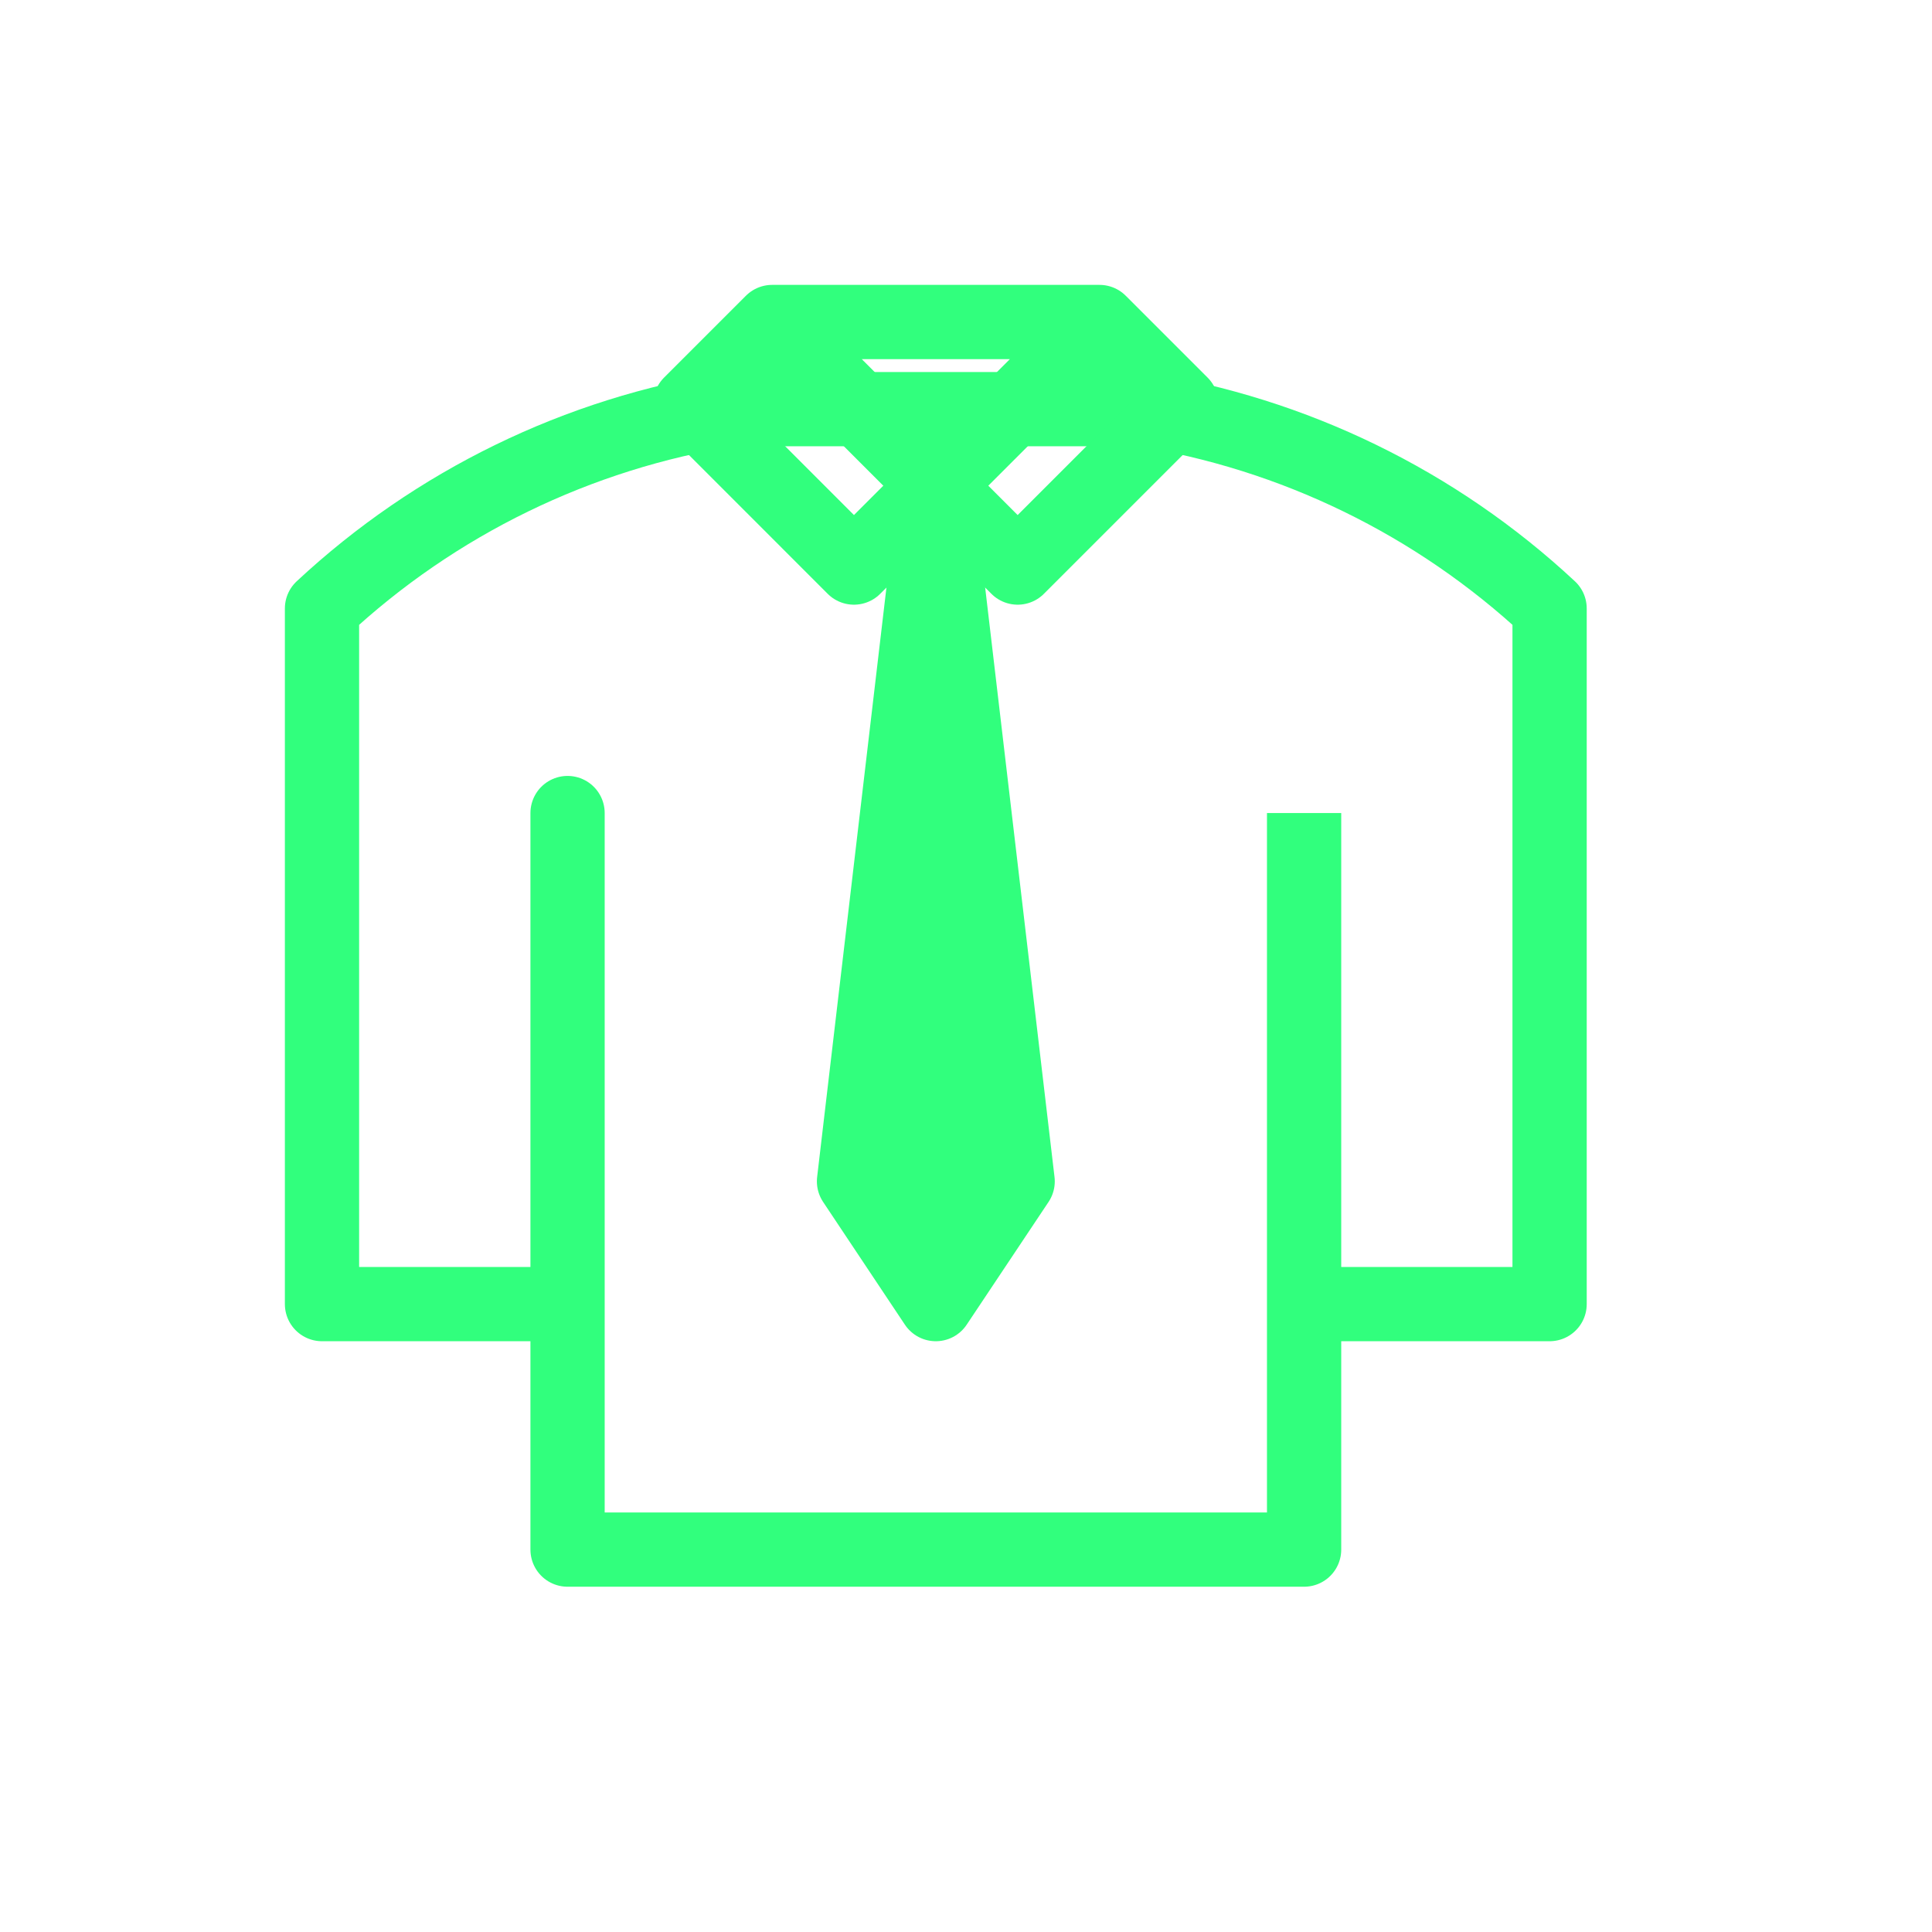 <svg width="30" height="30" viewBox="0 0 30 30" fill="none" xmlns="http://www.w3.org/2000/svg">
<path d="M20.25 20.25V12.625M17.708 6.353C20.088 6.728 22.301 7.806 24.062 9.448V20.25H20.25V24.062H8.813V20.25H5V9.448C6.762 7.806 8.975 6.728 11.354 6.353H17.708ZM8.813 20.25V12.625V20.25Z" stroke="#31FF7D" stroke-width="1.153" stroke-linejoin="round"/>
<path d="M14.531 7.542L11.99 5L10.719 6.271L13.26 8.813L14.531 7.542ZM14.531 7.542L15.802 8.813L18.344 6.271L17.073 5L14.531 7.542ZM11.99 5H17.073" stroke="#31FF7D" stroke-width="1.153" stroke-linejoin="round"/>
<path d="M14.531 7.542L15.802 18.344L14.531 20.25L13.261 18.344L14.531 7.542Z" fill="#31FF7D"/>
<path d="M14.531 7.542L13.261 18.344L14.531 20.25L15.802 18.344L14.531 7.542Z" stroke="#31FF7D" stroke-width="1.153" stroke-linejoin="round"/>
</svg>
